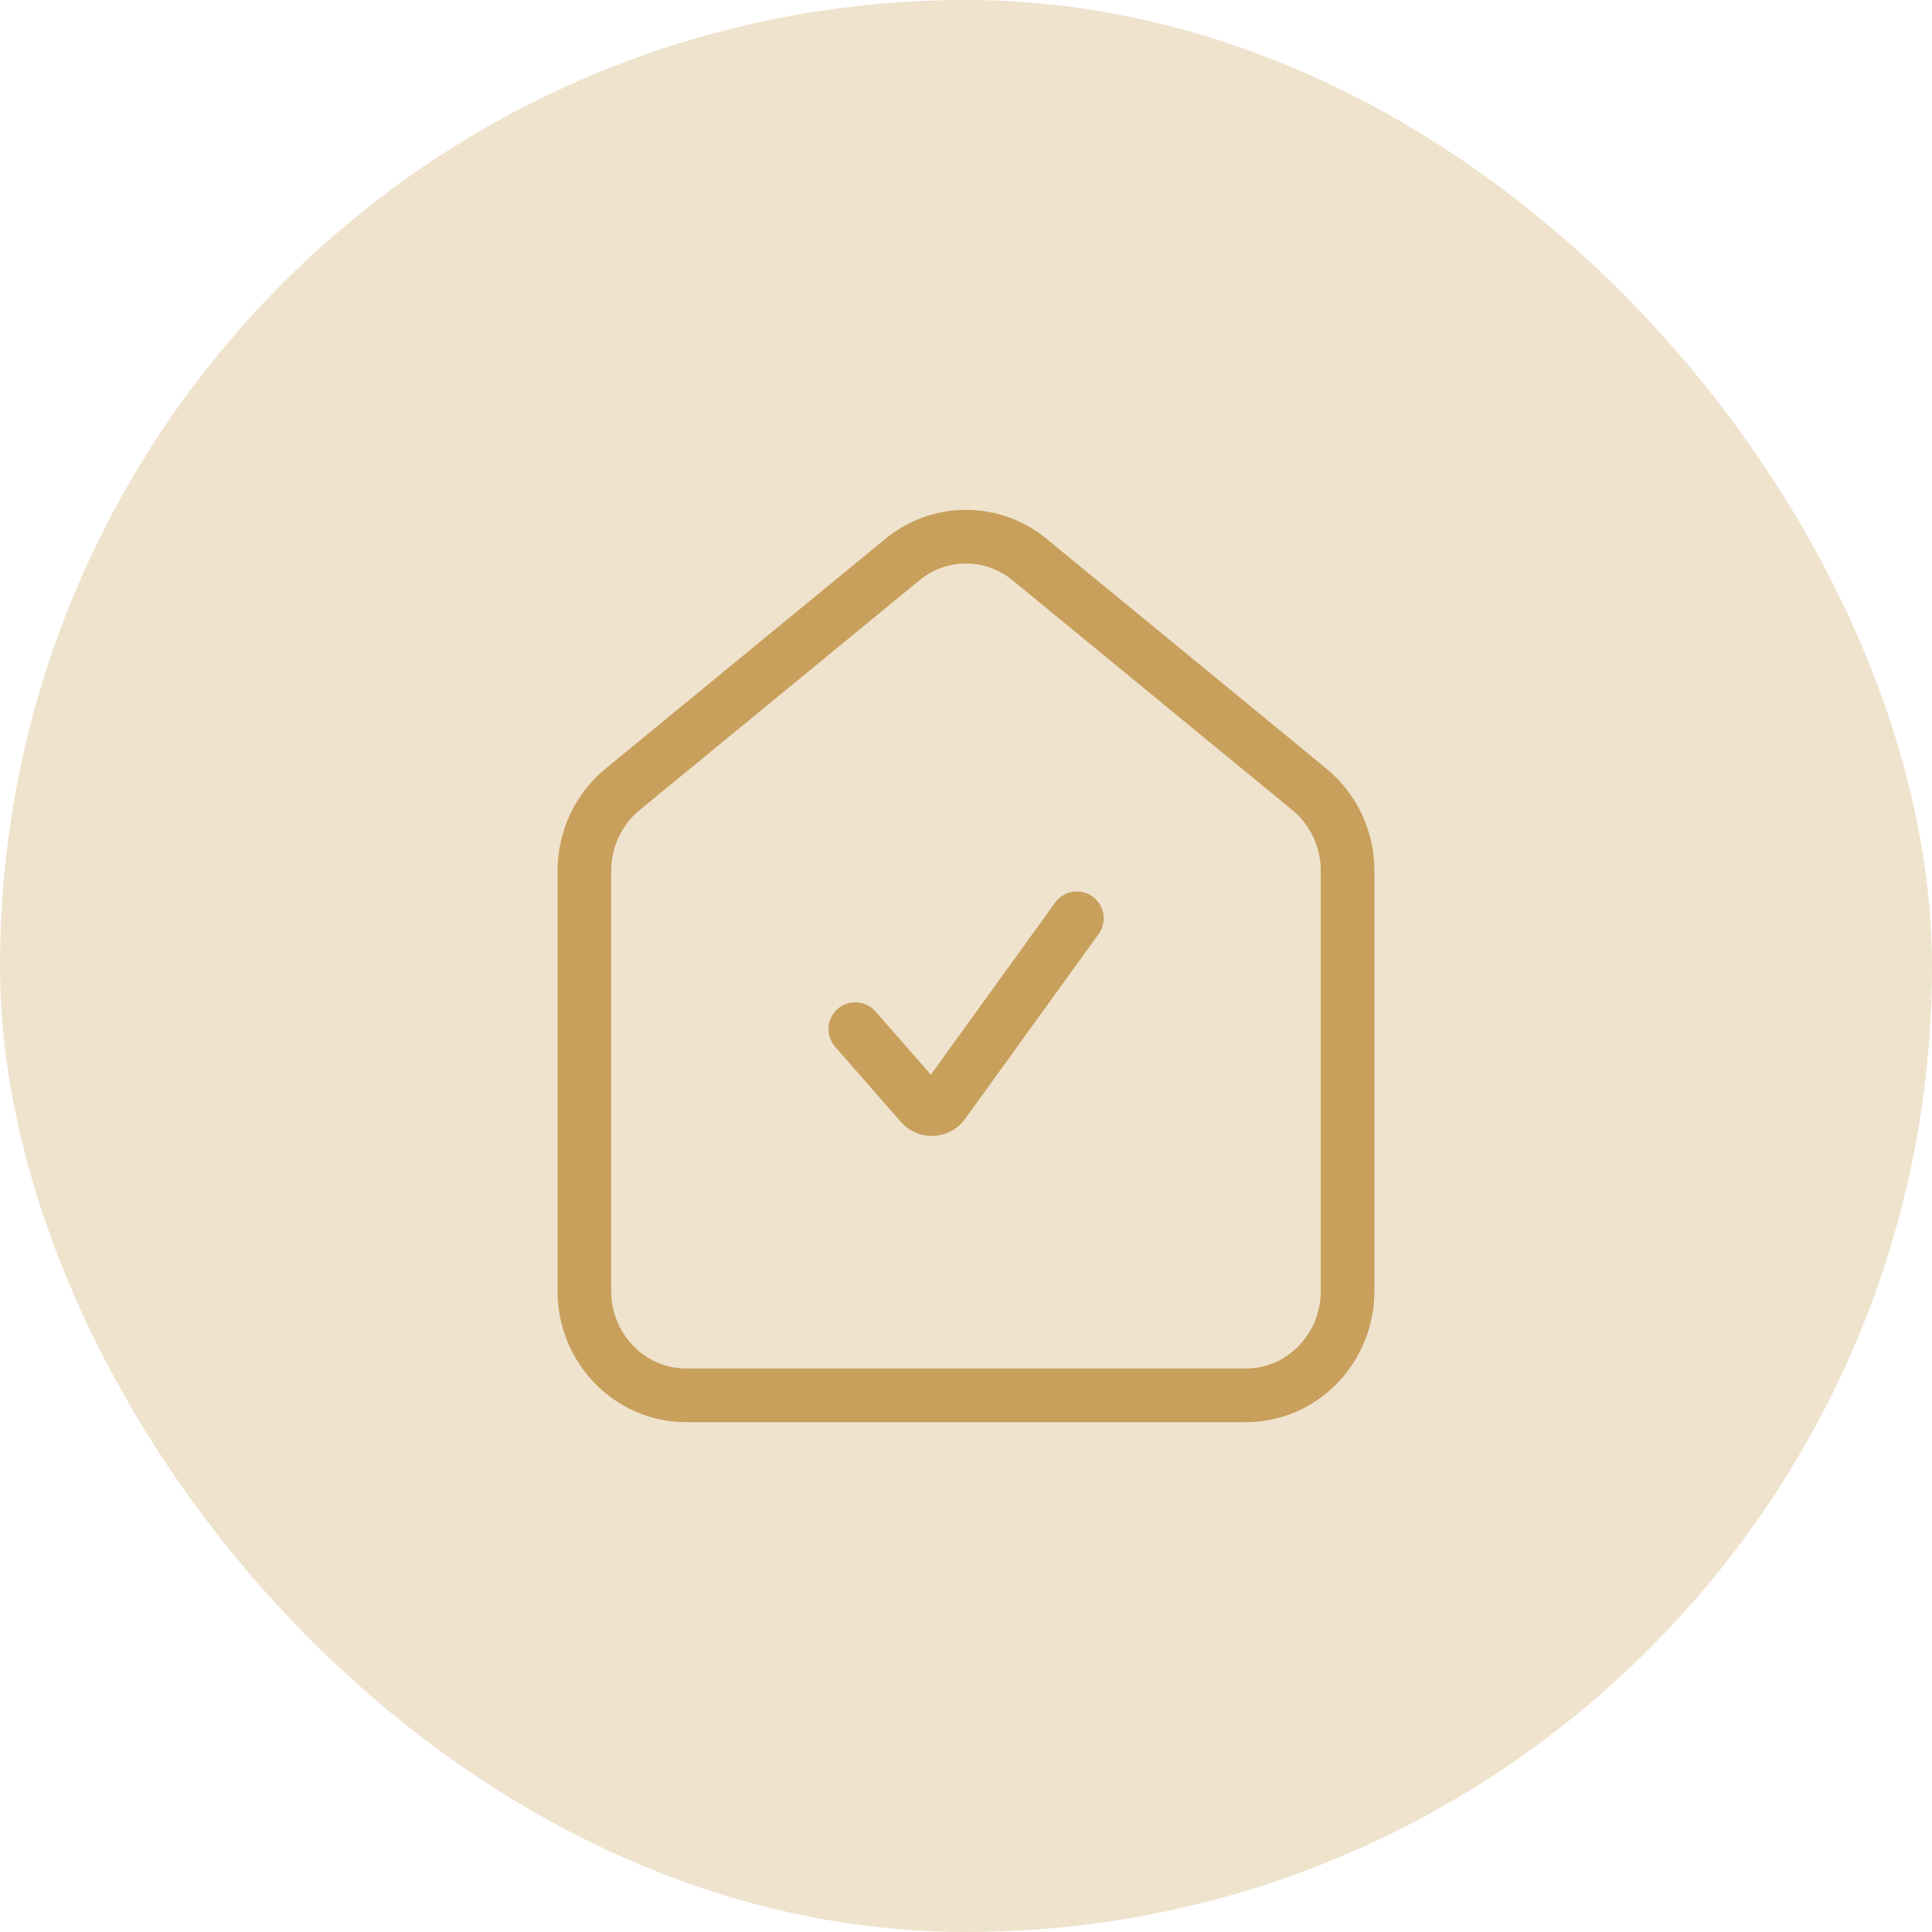 <svg width="54" height="54" viewBox="0 0 54 54" fill="none" xmlns="http://www.w3.org/2000/svg">
<rect width="54" height="54" rx="27" fill="#C8A05C" fill-opacity="0.3"/>
<path d="M23.906 28.764L25.744 30.864C25.913 31.057 26.217 31.043 26.367 30.835L30.099 25.667" stroke="#C8A05C" stroke-width="1.5" stroke-linecap="round" stroke-linejoin="round"/>
<path d="M19.177 39C17.607 39 16.333 37.693 16.333 36.08V24.344C16.333 23.457 16.726 22.618 17.401 22.064L25.223 15.64C26.262 14.787 27.738 14.787 28.777 15.64L36.599 22.064C37.274 22.618 37.666 23.457 37.666 24.344V36.08C37.666 37.693 36.393 39 34.822 39H19.177Z" stroke="#C8A05C" stroke-width="1.5" stroke-linecap="round" stroke-linejoin="round"/>
</svg>
